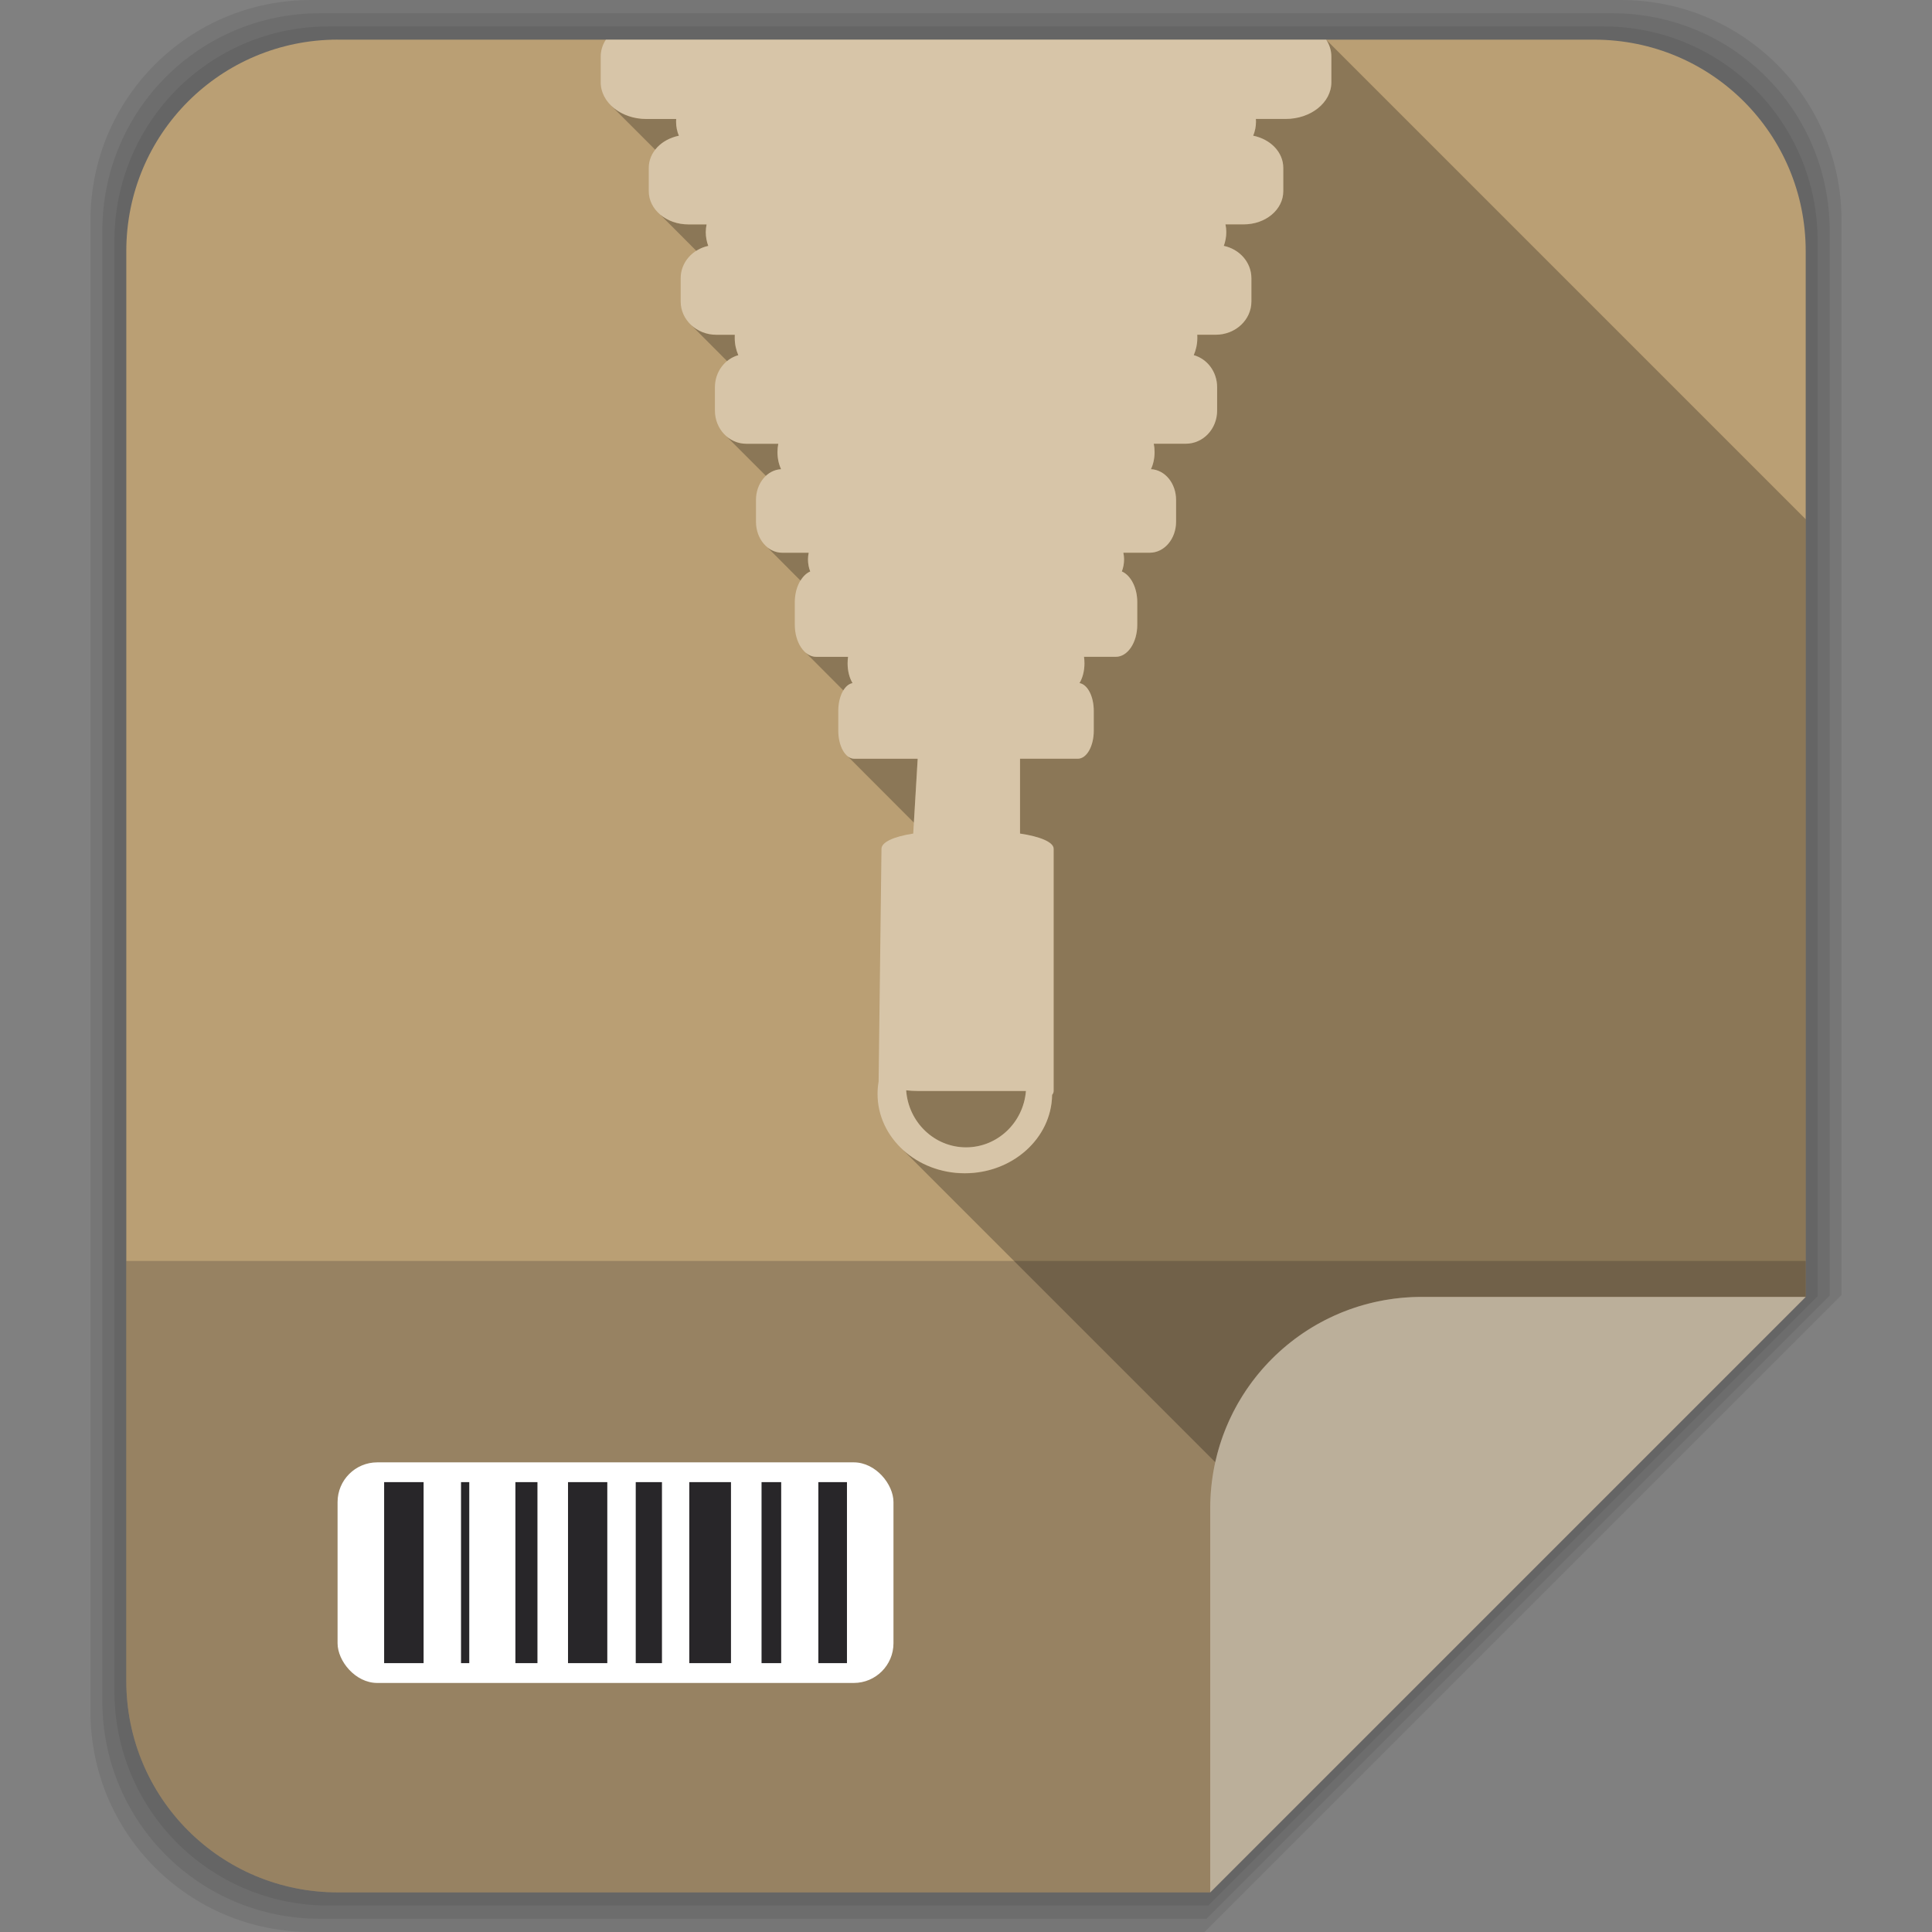 <svg viewBox="0 0 512 512" xmlns="http://www.w3.org/2000/svg" xmlns:xlink="http://www.w3.org/1999/xlink">
 <rect x="0" y="0" width="512" height="512" fill="#808080" stroke="none"/>
 <g fill-opacity=".078">
  <path d="m82.44 0c-32.387 0-58.47 26.08-58.47 58.47v395.06c0 32.387 26.08 58.47 58.47 58.47h236.78l168.81-168.81v-284.72c0-32.387-26.08-58.47-58.47-58.47z"/>
  <path d="m84.81 3.5c-31.944 0-57.688 25.712-57.688 57.656v389.69c0 31.944 25.743 57.656 57.688 57.656h234.91l165.16-165.16v-282.19c0-31.944-25.743-57.656-57.688-57.656h-342.37"/>
  <path d="m87.16 7c-31.501 0-56.844 25.374-56.844 56.875v384.25c0 31.501 25.342 56.875 56.844 56.875h233.06l161.47-161.47v-279.66c0-31.501-25.342-56.875-56.844-56.875h-337.69"/>
 </g>
 <path d="m89.53 10.5c-31.06 0-56.06 25-56.06 56.06v378.88c0 31.06 25 56.06 56.06 56.06h231.19l157.81-157.81v-277.12c0-31.06-25-56.06-56.06-56.06h-332.94" fill="#ba9f74"/>
 <path d="m33.469 334.16v111.28c0 31.06 25 56.06 56.06 56.06h231.19l157.81-157.81v-9.531h-445.06" fill="#282629" fill-opacity=".235"/>
 <rect fill="#ffffff" height="58.46" rx="10.523" width="147.32" x="89.46" y="387.54"/>
 <path d="m101.8 392.78v47.969h10.458v-47.969zm20.376 0v47.969h2.185v-47.969zm14.411 0v47.969h5.843v-47.969zm13.944 0v47.969h10.409v-47.969zm17.946 0v47.969h6.948v-47.969zm14.19 0v47.969h11.05v-47.969zm19.15 0v47.969h5.205v-47.969zm15.05 0v47.969h7.586v-47.969z" fill="#282629"/>
 <path d="m351.44 10.5c.883 1.346 1.375 2.867 1.375 4.5v6.813c0 5.376-5.422 9.719-12.12 9.719h-7.875c.02.247.031.467.031.719 0 1.308-.269 2.57-.75 3.719 4.604.938 7.969 4.377 7.969 8.531v6.188c0 4.879-4.677 8.781-10.5 8.781h-4.813c.127.655.219 1.337.219 2.031 0 1.296-.231 2.516-.656 3.656 4.206.894 7.313 4.397 7.313 8.594v6.156c0 4.879-4.232 8.813-9.469 8.813h-4.875c.021.289 0 .579 0 .875 0 1.639-.349 3.159-.938 4.531 3.57.991 6.188 4.401 6.188 8.5v6.188c0 4.879-3.704 8.781-8.313 8.781h-8.469c.141.707.219 1.456.219 2.219 0 1.651-.354 3.2-.969 4.531 3.711.187 6.656 3.73 6.656 8.156v5.75c0 4.547-3.115 8.219-6.969 8.219h-7c .109.559.188 1.149.188 1.75 0 1.16-.209 2.241-.594 3.219 2.357 1.032 4.094 4.278 4.094 8.156v5.969c0 4.713-2.546 8.5-5.688 8.5h-8.438c.083.564.125 1.143.125 1.75 0 2.037-.504 3.876-1.313 5.219 2.14.38 3.781 3.506 3.781 7.375v5.219c0 4.126-1.873 7.438-4.219 7.438h-15.313v19.844c5.306.78 8.906 2.294 8.906 4.03v64.22c0 .342-.143.68-.406 1-.157 11.483-10.481 20.781-23.16 20.781-6.387 0-12.162-2.382-16.344-6.188l82.75 82.75c5.566-25.12 27.877-43.813 54.719-43.813h101.75v-206.09l-127.09-127.09m-192.25 11.313c0 .341.02.668.063 1-.041-.327-.063-.664-.063-1m1.469 4.625c.115.169.217.337.344.5-.124-.16-.231-.334-.344-.5m1.313 1.563l11.656 11.656c1.429-1.827 3.659-3.153 6.281-3.688-.481-1.149-.75-2.411-.75-3.719 0-.252.012-.472.031-.719h-7.875c-3.77 0-7.123-1.373-9.344-3.531m10.313 14.25c-.057.188-.114.37-.156.563.044-.193.098-.375.156-.563m2.719 14.656l9.531 9.563c.948-.598 2-1.067 3.156-1.313-.425-1.14-.656-2.36-.656-3.656 0-.694.092-1.376.219-2.031h-4.813c-2.912 0-5.54-.975-7.438-2.563m5.5 15.406c-.031.176-.043.352-.063.531.019-.172.033-.362.063-.531m-.125 7.594c0 .495.073.965.156 1.438-.083-.47-.156-.944-.156-1.438m.281 2.125c.045.169.101.335.156.5-.055-.164-.112-.332-.156-.5m2.5 4.094l9.531 9.563c.869-.709 1.875-1.259 2.969-1.563-.588-1.372-.938-2.892-.938-4.531 0-.296-.021-.586 0-.875h-4.875c-2.618 0-4.978-1-6.688-2.594m9.313 29.469l10.5 10.5c1.112-1.035 2.512-1.673 4.03-1.75-.615-1.331-.969-2.88-.969-4.531 0-.762.078-1.512.219-2.219h-8.469c-2.02 0-3.876-.749-5.313-2m10.938 29.5l8.75 8.781c.69-1.114 1.562-2 2.563-2.438-.385-.977-.594-2.058-.594-3.219 0-.601.078-1.191.188-1.75h-7c-1.445 0-2.796-.49-3.906-1.375m7.25 21.344c.019.279.057.542.094.813-.036-.268-.075-.536-.094-.813m2.938 6.594l9.906 9.938c.65-1.059 1.498-1.771 2.438-1.938-.809-1.343-1.313-3.181-1.313-5.219 0-.607.042-1.186.125-1.75h-8.438c-.982 0-1.914-.378-2.719-1.031m11.125 27.469l17.469 17.5 1-16.938h-16.813c-.586 0-1.15-.188-1.656-.563m17.281 20.406c-1.283.194-2.442.441-3.469.719 1.027-.276 2.186-.525 3.469-.719m-1.875 68.03c.591 8.445 7.478 15.13 15.875 15.13 8.343 0 15.208-6.569 15.875-14.938h-28.594c-1.107 0-2.196-.082-3.156-.188" opacity=".25"/>
 <path d="m160.57 10.5c-.883 1.346-1.378 2.881-1.378 4.514v6.794c0 5.376 5.413 9.716 12.12 9.716h7.887c-.019.247-.024.485-.024.736 0 1.308.255 2.557.736 3.706-4.604.938-7.982 4.375-7.982 8.529v6.177c0 4.879 4.677 8.79 10.5 8.79h4.823c-.127.655-.214 1.349-.214 2.043 0 1.296.24 2.518.665 3.659-4.206.894-7.317 4.379-7.317 8.576v6.153c0 4.879 4.218 8.814 9.455 8.814h4.894c-.021.289-.024.583-.024.879 0 1.639.362 3.165.95 4.538-3.57.991-6.2 4.406-6.2 8.505v6.177c0 4.879 3.707 8.79 8.315 8.79h8.481c-.141.707-.214 1.447-.214 2.209 0 1.651.335 3.206.95 4.537-3.711.187-6.652 3.746-6.652 8.172v5.749c0 4.547 3.107 8.22 6.961 8.22h7.01c-.109.559-.19 1.134-.19 1.734 0 1.16.209 2.254.594 3.231-2.357 1.032-4.086 4.27-4.086 8.148v5.963c0 4.713 2.536 8.505 5.678 8.505h8.434c-.083.564-.119 1.128-.119 1.734 0 2.037.498 3.883 1.307 5.226-2.14.38-3.777 3.52-3.777 7.388v5.226c0 4.126 1.883 7.436 4.229 7.436h16.82l-1.188 19.837c-5.132.774-8.388 2.264-8.41 4.01l-.76 61.696c-.184 1.067-.285 2.165-.285 3.278 0 11.606 10.341 21.02 23.12 21.02 12.676 0 22.982-9.28 23.14-20.763.263-.32.404-.656.404-.998v-64.24c0-1.737-3.602-3.235-8.909-4.01v-19.837h15.323c2.346 0 4.229-3.309 4.229-7.436v-5.226c0-3.869-1.637-7.01-3.777-7.388.809-1.343 1.307-3.189 1.307-5.226 0-.607-.036-1.17-.119-1.734h8.434c3.142 0 5.678-3.792 5.678-8.505v-5.963c0-3.878-1.729-7.117-4.086-8.148.385-.977.594-2.071.594-3.231 0-.601-.081-1.175-.19-1.734h7.01c3.854 0 6.961-3.673 6.961-8.22v-5.749c0-4.426-2.941-7.985-6.652-8.172.615-1.331.95-2.886.95-4.537 0-.762-.073-1.503-.214-2.209h8.481c4.608 0 8.315-3.911 8.315-8.79v-6.177c0-4.099-2.63-7.514-6.2-8.505.588-1.372.95-2.898.95-4.538 0-.296-.003-.59-.024-.879h4.894c5.237 0 9.455-3.935 9.455-8.814v-6.153c0-4.197-3.111-7.682-7.317-8.576.425-1.14.665-2.362.665-3.659 0-.694-.087-1.388-.214-2.043h4.823c5.823 0 10.5-3.911 10.5-8.79v-6.177c0-4.154-3.378-7.591-7.982-8.529.481-1.149.736-2.398.736-3.706 0-.252-.004-.489-.024-.736h7.887c6.703 0 12.12-4.34 12.12-9.716v-6.794c0-1.633-.495-3.168-1.378-4.514h-190.86m79.56 278.45c.96.106 2.029.166 3.136.166h28.603c-.667 8.368-7.526 14.943-15.869 14.943-8.397 0-15.279-6.664-15.869-15.11" fill="#fdf6ea" fill-opacity=".44"/>
 <path id="a" d="m320.72 501.5l157.81-157.81h-101.75c-31.06 0-56.06 25-56.06 56.06z" fill="#ffffff" fill-opacity=".196"/>
 <use height="1" width="1" xlink:href="#a"/>
</svg>

